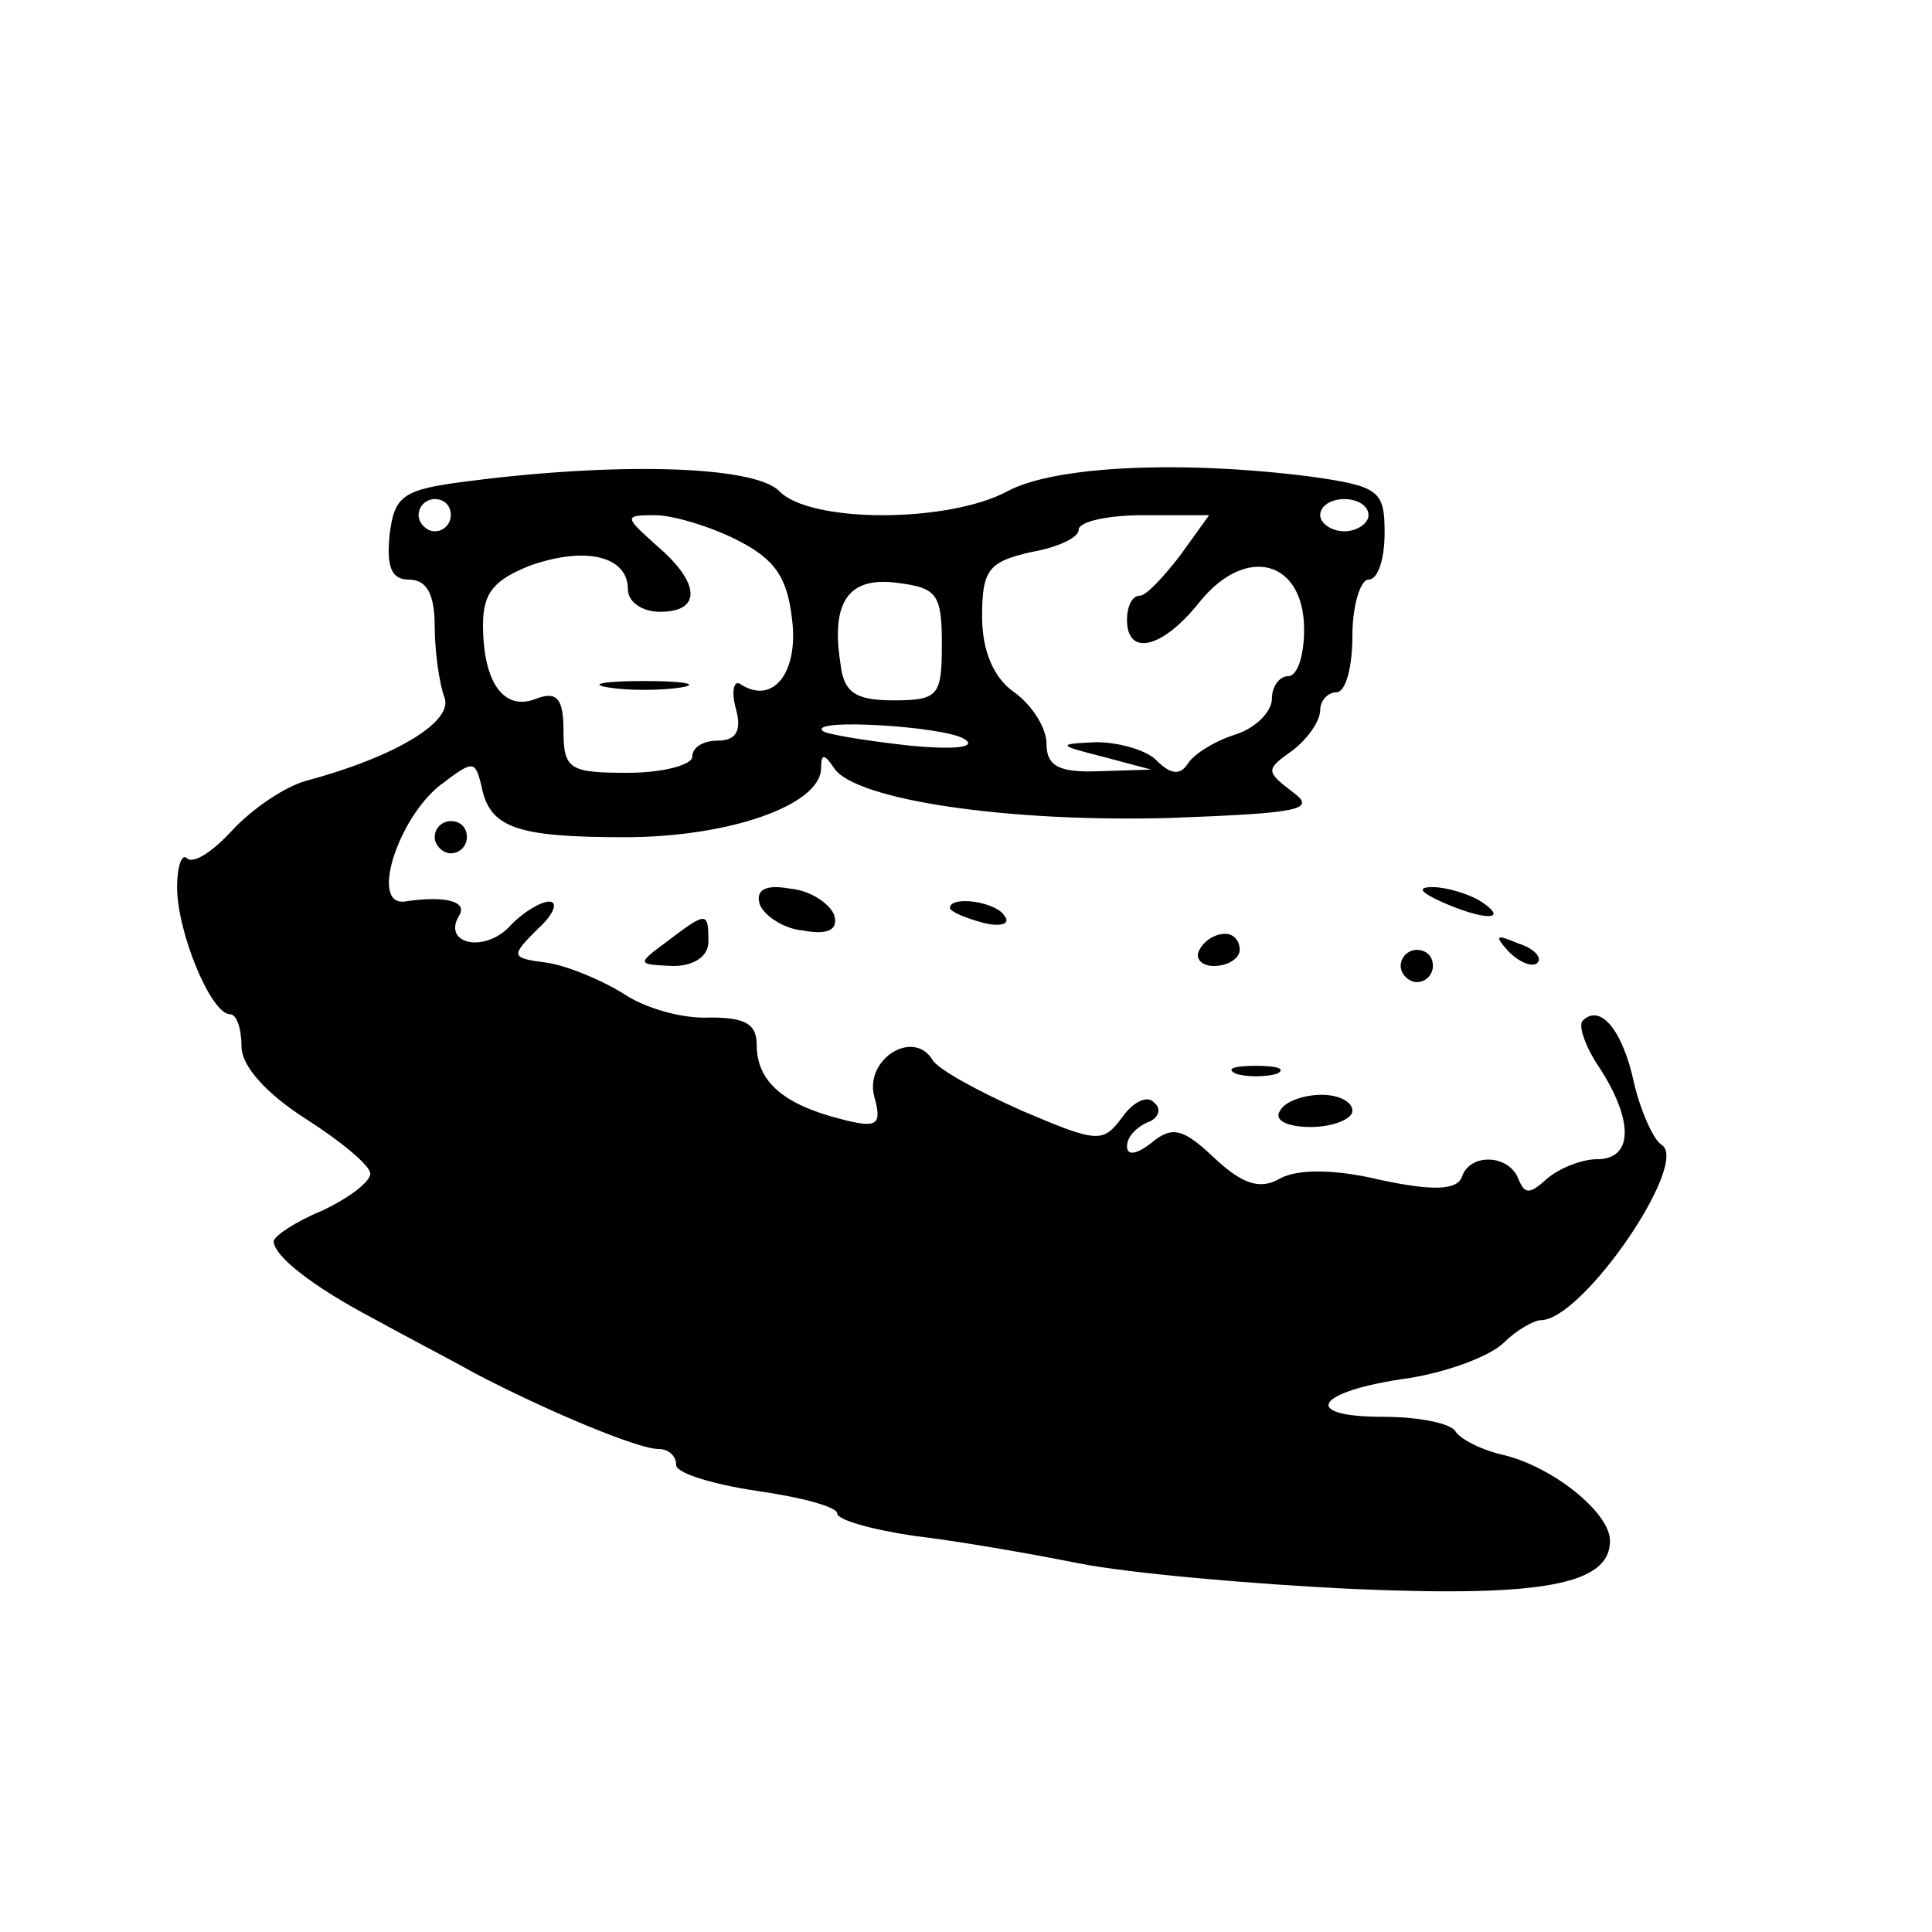 <?xml version="1.0" standalone="no"?>
<!DOCTYPE svg PUBLIC "-//W3C//DTD SVG 20010904//EN"
 "http://www.w3.org/TR/2001/REC-SVG-20010904/DTD/svg10.dtd">
<svg version="1.0" xmlns="http://www.w3.org/2000/svg"
 width="120pt" height="120pt" viewBox="0 0 120 120"
 preserveAspectRatio="xMidYMid meet">

<g transform="translate(0,120) scale(0.1,-0.1)"
fill="#000000" stroke="none">
<path d="M290 901 c-40 -5 -45 -9 -48 -33 -2 -20 1 -28 12 -28 11 0 16 -9 16
-29 0 -16 3 -36 6 -44 6 -15 -30 -37 -86 -52 -14 -4 -34 -18 -46 -31 -12 -13
-24 -21 -28 -17 -3 3 -6 -5 -6 -18 0 -28 21 -79 33 -79 4 0 7 -9 7 -20 0 -12
15 -29 40 -45 22 -14 40 -29 40 -34 0 -5 -13 -15 -30 -23 -17 -7 -30 -16 -30
-19 0 -9 24 -28 62 -48 18 -10 47 -25 63 -34 44 -23 101 -47 114 -47 6 0 11
-4 11 -10 0 -5 23 -12 50 -16 28 -4 50 -10 50 -14 0 -4 21 -10 48 -14 26 -3
72 -11 102 -17 30 -6 107 -13 172 -16 117 -5 158 3 158 30 0 17 -34 45 -65 53
-14 3 -28 10 -31 15 -3 5 -23 9 -45 9 -52 0 -42 16 16 24 25 4 51 14 59 22 8
8 19 14 23 14 26 0 93 98 75 109 -5 3 -13 21 -17 38 -7 33 -21 50 -32 39 -3
-3 2 -17 11 -30 21 -33 20 -56 -2 -56 -10 0 -24 -6 -31 -12 -11 -10 -14 -10
-18 0 -6 15 -30 16 -35 1 -3 -8 -17 -9 -50 -2 -29 7 -52 7 -63 1 -12 -7 -23
-4 -41 13 -19 18 -26 20 -39 9 -9 -7 -15 -8 -15 -2 0 6 6 12 13 15 6 2 9 8 4
12 -4 5 -13 1 -20 -9 -12 -16 -15 -16 -62 4 -27 12 -53 26 -56 32 -12 19 -42
0 -36 -23 5 -18 2 -20 -21 -14 -35 9 -52 23 -52 46 0 13 -7 17 -29 17 -17 -1
-41 6 -54 15 -13 8 -34 17 -47 19 -23 3 -23 4 -6 21 10 9 13 17 7 17 -5 0 -17
-7 -25 -16 -16 -16 -41 -10 -31 7 6 9 -8 13 -34 9 -21 -2 -4 51 22 72 21 16
22 16 26 0 5 -26 21 -32 89 -32 65 0 122 20 122 43 0 9 2 9 8 0 13 -20 109
-34 210 -31 79 3 90 5 75 16 -17 13 -17 14 0 26 9 7 17 18 17 25 0 6 5 11 10
11 6 0 10 16 10 35 0 19 5 35 10 35 6 0 10 13 10 29 0 26 -3 29 -46 35 -78 10
-158 7 -188 -9 -37 -20 -123 -20 -142 0 -16 16 -102 18 -194 6z m-10 -21 c0
-5 -4 -10 -10 -10 -5 0 -10 5 -10 10 0 6 5 10 10 10 6 0 10 -4 10 -10z m570 0
c0 -5 -7 -10 -15 -10 -8 0 -15 5 -15 10 0 6 7 10 15 10 8 0 15 -4 15 -10z
m-393 -15 c24 -12 32 -23 35 -50 4 -33 -12 -53 -32 -40 -4 3 -6 -4 -3 -15 4
-14 0 -20 -11 -20 -9 0 -16 -4 -16 -10 0 -5 -18 -10 -40 -10 -36 0 -40 2 -40
26 0 20 -4 25 -17 20 -20 -8 -33 10 -33 46 0 20 7 28 30 37 35 12 60 5 60 -15
0 -8 9 -14 20 -14 26 0 25 18 -2 41 -20 18 -21 19 -1 19 11 0 34 -7 50 -15z
m276 -10 c-10 -13 -21 -25 -25 -25 -5 0 -8 -7 -8 -15 0 -23 22 -18 45 11 29
36 65 26 65 -17 0 -16 -4 -29 -10 -29 -5 0 -10 -6 -10 -14 0 -8 -10 -18 -22
-22 -13 -4 -26 -12 -30 -18 -5 -8 -11 -7 -20 2 -6 6 -23 11 -37 11 -25 -1 -24
-2 4 -9 l30 -8 -32 -1 c-25 -1 -33 3 -33 17 0 10 -9 24 -20 32 -13 9 -20 26
-20 47 0 29 4 34 30 40 17 3 30 9 30 14 0 5 18 9 40 9 l41 0 -18 -25z m-148
-55 c0 -32 -2 -35 -30 -35 -24 0 -31 5 -33 23 -6 38 5 54 35 50 25 -3 28 -7
28 -38z m14 -59 c8 -5 -5 -7 -35 -4 -27 3 -51 7 -53 9 -9 8 75 3 88 -5z"/>
<path d="M378 773 c12 -2 32 -2 45 0 12 2 2 4 -23 4 -25 0 -35 -2 -22 -4z"/>
<path d="M270 680 c0 -5 5 -10 10 -10 6 0 10 5 10 10 0 6 -4 10 -10 10 -5 0
-10 -4 -10 -10z"/>
<path d="M472 638 c3 -7 15 -15 27 -16 16 -3 22 1 19 10 -3 7 -15 15 -27 16
-16 3 -22 -1 -19 -10z"/>
<path d="M895 640 c27 -12 43 -12 25 0 -8 5 -22 9 -30 9 -10 0 -8 -3 5 -9z"/>
<path d="M590 636 c0 -2 9 -6 20 -9 11 -3 18 -1 14 4 -5 9 -34 13 -34 5z"/>
<path d="M414 615 c-19 -14 -18 -14 4 -15 13 0 22 6 22 15 0 19 -1 19 -26 0z"/>
<path d="M745 610 c-3 -5 1 -10 9 -10 9 0 16 5 16 10 0 6 -4 10 -9 10 -6 0
-13 -4 -16 -10z"/>
<path d="M937 609 c7 -7 15 -10 18 -7 3 3 -2 9 -12 12 -14 6 -15 5 -6 -5z"/>
<path d="M870 600 c0 -5 5 -10 10 -10 6 0 10 5 10 10 0 6 -4 10 -10 10 -5 0
-10 -4 -10 -10z"/>
<path d="M768 533 c6 -2 18 -2 25 0 6 3 1 5 -13 5 -14 0 -19 -2 -12 -5z"/>
<path d="M795 510 c-4 -6 5 -10 19 -10 14 0 26 5 26 10 0 6 -9 10 -19 10 -11
0 -23 -4 -26 -10z"/>
</g>
</svg>
